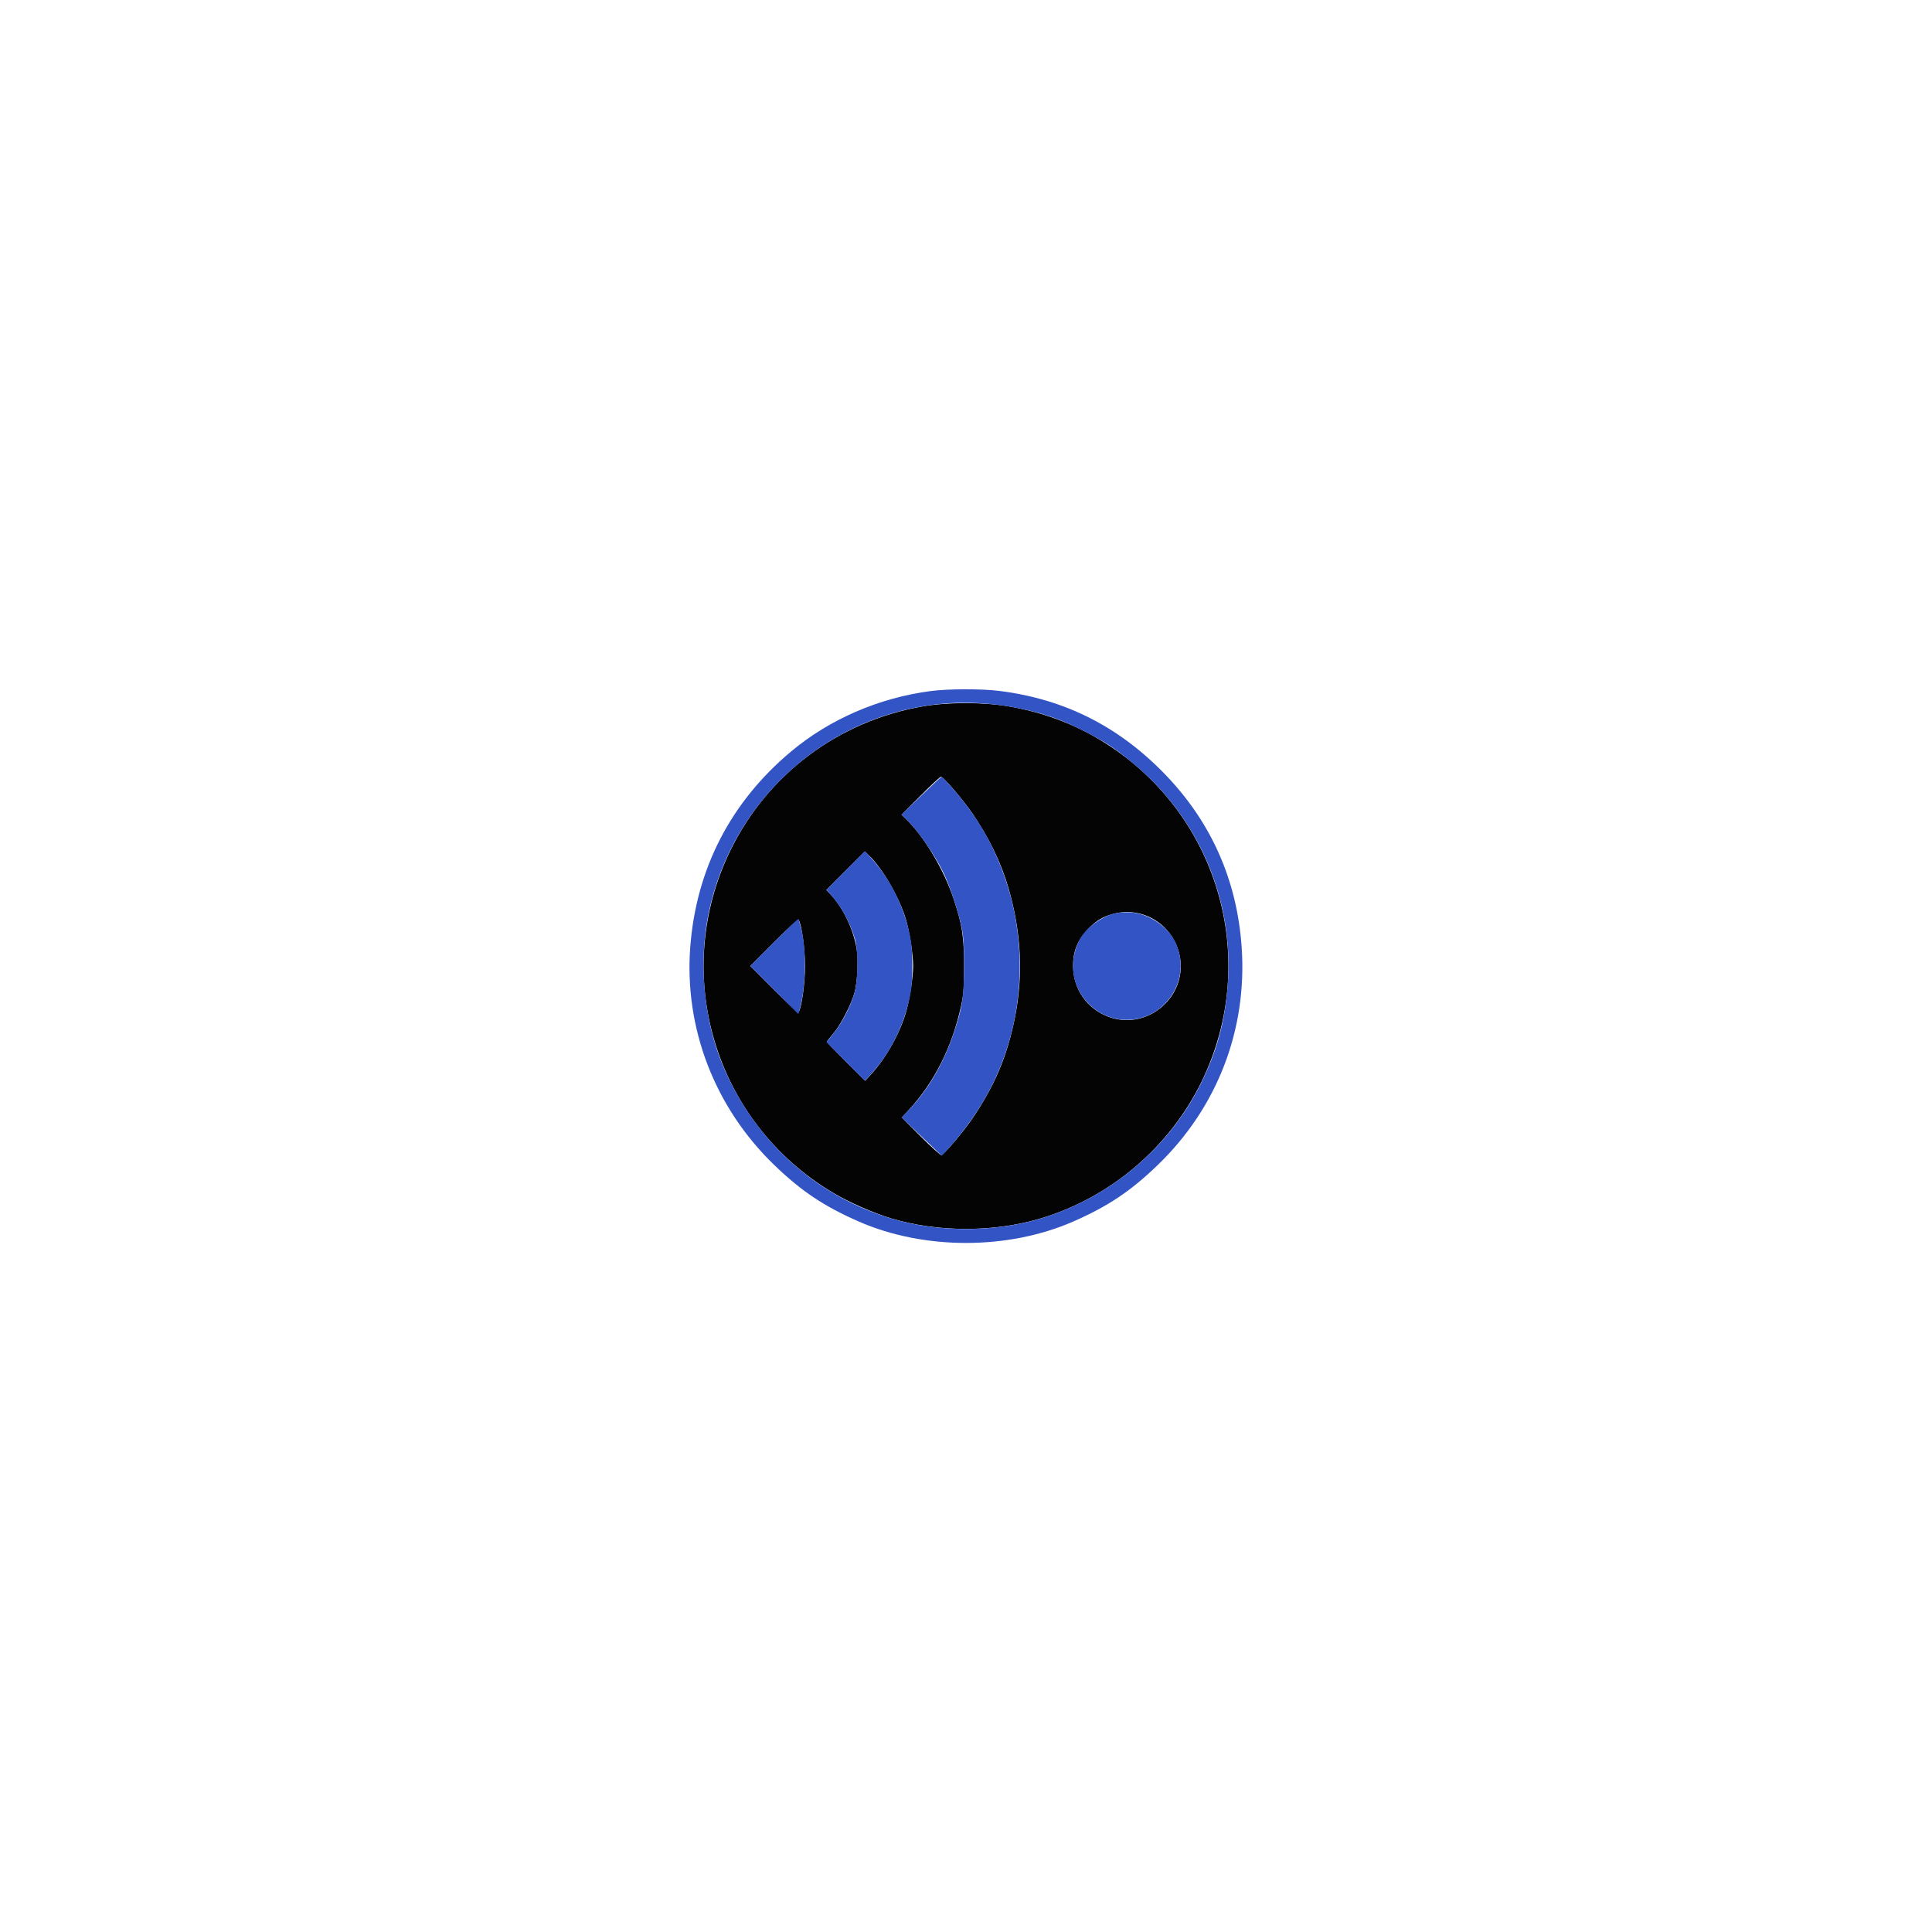 <svg xmlns="http://www.w3.org/2000/svg" width="1500" height="1500" viewBox="0 0 1500 1500" version="1.1"><path d="M 716 548.518 C 650.773 559.950, 595.662 601.358, 566.960 660.500 C 520.365 756.508, 554.827 871.298, 646.668 926.006 C 659.358 933.566, 678.140 941.828, 692.160 946.019 C 728.236 956.802, 771.764 956.802, 807.840 946.019 C 862.226 929.762, 908.230 890.623, 933.040 839.500 C 979.635 743.492, 945.173 628.702, 853.332 573.994 C 832.130 561.364, 808.544 552.775, 783.171 548.445 C 763.148 545.028, 735.742 545.058, 716 548.518 M 714.712 617.788 L 699.948 632.576 703.054 635.538 C 717.332 649.155, 732.821 675.052, 740.413 698 C 747.090 718.183, 748.465 727.062, 748.465 750 C 748.465 767.639, 748.146 771.965, 746.176 781 C 739.245 812.789, 725.445 840.284, 705.732 861.576 L 700.117 867.641 714.943 882.443 C 723.097 890.583, 730.285 897.072, 730.916 896.861 C 733.194 896.102, 748.261 878.279, 754.891 868.500 C 772.351 842.748, 781.960 820.040, 787.895 790.500 C 794.602 757.122, 792.984 723.976, 782.958 689.402 C 777.270 669.787, 767.939 650.530, 754.795 631.281 C 747.911 621.200, 732.323 603, 730.572 603 C 729.969 603, 722.831 609.655, 714.712 617.788 M 656.506 675.994 L 641.567 690.958 644.662 694.229 C 654.469 704.593, 662.365 720.950, 665.076 736.514 C 666.537 744.907, 665.736 762.160, 663.497 770.500 C 661.035 779.669, 652.690 795.820, 647.051 802.331 C 644.273 805.538, 642 808.469, 642 808.843 C 642 809.218, 648.675 816.189, 656.834 824.334 L 671.668 839.144 676.798 833.531 C 688.125 821.137, 698.762 802.024, 703.528 785.500 C 706.361 775.679, 708.961 758.688, 708.961 750 C 708.961 741.367, 706.369 724.358, 703.551 714.500 C 698.840 698.017, 685.740 674.987, 675.246 664.741 L 671.446 661.029 656.506 675.994 M 864.251 709.545 C 856.339 711.676, 851.575 714.468, 845.515 720.529 C 836.184 729.860, 832.370 739.980, 833.265 753.036 C 834.495 770.988, 846.878 785.953, 864.350 790.605 C 893.026 798.240, 920.801 773.265, 916.260 743.927 C 912.413 719.069, 888.236 703.087, 864.251 709.545 M 600.981 731.519 L 582.520 750 600.981 768.481 C 613.530 781.043, 619.673 786.549, 620.163 785.674 C 622.540 781.426, 625 763.284, 625 750 C 625 736.716, 622.540 718.574, 620.163 714.326 C 619.673 713.451, 613.530 718.957, 600.981 731.519" stroke="none" fill="#040404" fill-rule="evenodd"/><path d="M 722.500 536.543 C 682.209 541.854, 644.014 558.426, 613.976 583.628 C 567.230 622.849, 540.554 674.609, 535.930 735.062 C 531.106 798.126, 554.878 859.891, 601.157 904.540 C 622.236 924.876, 639.798 936.606, 666.933 948.472 C 717.385 970.533, 782.615 970.533, 833.067 948.472 C 860.202 936.606, 877.764 924.876, 898.843 904.540 C 945.187 859.829, 968.531 799.151, 964.011 735.153 C 960.366 683.552, 940.638 638.855, 905.170 601.842 C 869.147 564.249, 826.859 542.832, 776.038 536.441 C 762.153 534.695, 736.142 534.745, 722.500 536.543 M 736 546.032 C 644.941 552.269, 568.424 619.545, 550.077 709.500 C 542.369 747.292, 546.389 791.241, 560.734 826 C 585.165 885.199, 633.380 928.955, 693.501 946.489 C 728.734 956.764, 771.266 956.764, 806.499 946.489 C 860.357 930.782, 906.783 892.221, 931.774 842.438 C 944.586 816.914, 950.903 794.130, 953.175 765.250 C 957.742 707.172, 937.276 650.402, 896.531 608.130 C 886.610 597.837, 871.484 585.243, 860.545 578.167 C 851.618 572.393, 833.904 563.375, 823.398 559.254 C 797.306 549.022, 764.595 544.073, 736 546.032 M 715.194 617.797 L 699.888 632.500 704.047 636.500 C 713.018 645.128, 726.368 664.540, 732.931 678.500 C 737.629 688.491, 743.619 706.440, 746.218 718.310 C 748.140 727.092, 748.448 731.470, 748.448 750 C 748.448 774.421, 747.160 782.635, 740.104 803.190 C 732.052 826.649, 720.246 846.629, 705.320 862.058 L 699.943 867.615 715.567 882.484 L 731.191 897.353 736.124 891.926 C 749.443 877.274, 761.554 859.799, 769.919 843.161 C 805.250 772.892, 797.075 685.758, 749.345 623.875 C 743.227 615.942, 731.818 602.996, 731 603.057 C 730.725 603.077, 723.612 609.710, 715.194 617.797 M 656.576 675.875 L 641.652 690.873 645.133 694.725 C 652.926 703.351, 659.640 715.616, 663.622 728.500 C 666.533 737.917, 666.246 761.895, 663.102 772 C 659.794 782.633, 653.709 794.229, 647.231 802.247 L 641.663 809.138 656.582 824.130 L 671.500 839.123 676.700 833.454 C 691.949 816.833, 703.334 792.994, 707.206 769.577 C 708.710 760.479, 708.710 739.521, 707.206 730.423 C 703.334 707.006, 691.949 683.167, 676.700 666.546 L 671.500 660.877 656.576 675.875 M 866.045 709.034 C 855.530 711.233, 842.720 720.748, 838.111 729.783 C 829.340 746.975, 832.187 766.318, 845.440 779.571 C 861.702 795.833, 887.799 795.910, 903.974 779.743 C 917.116 766.608, 920.344 747.742, 912.301 731.076 C 906.452 718.958, 891.160 708.947, 877.655 708.395 C 873.720 708.234, 868.495 708.522, 866.045 709.034 M 600.960 731.540 L 582.513 750.007 601.167 768.660 L 619.820 787.313 620.926 783.406 C 625.642 766.759, 626.248 737.745, 622.216 721.712 C 621.138 717.428, 620.066 713.732, 619.832 713.498 C 619.598 713.265, 611.106 721.383, 600.960 731.540" stroke="none" fill="#3354c4" fill-rule="evenodd"/></svg>